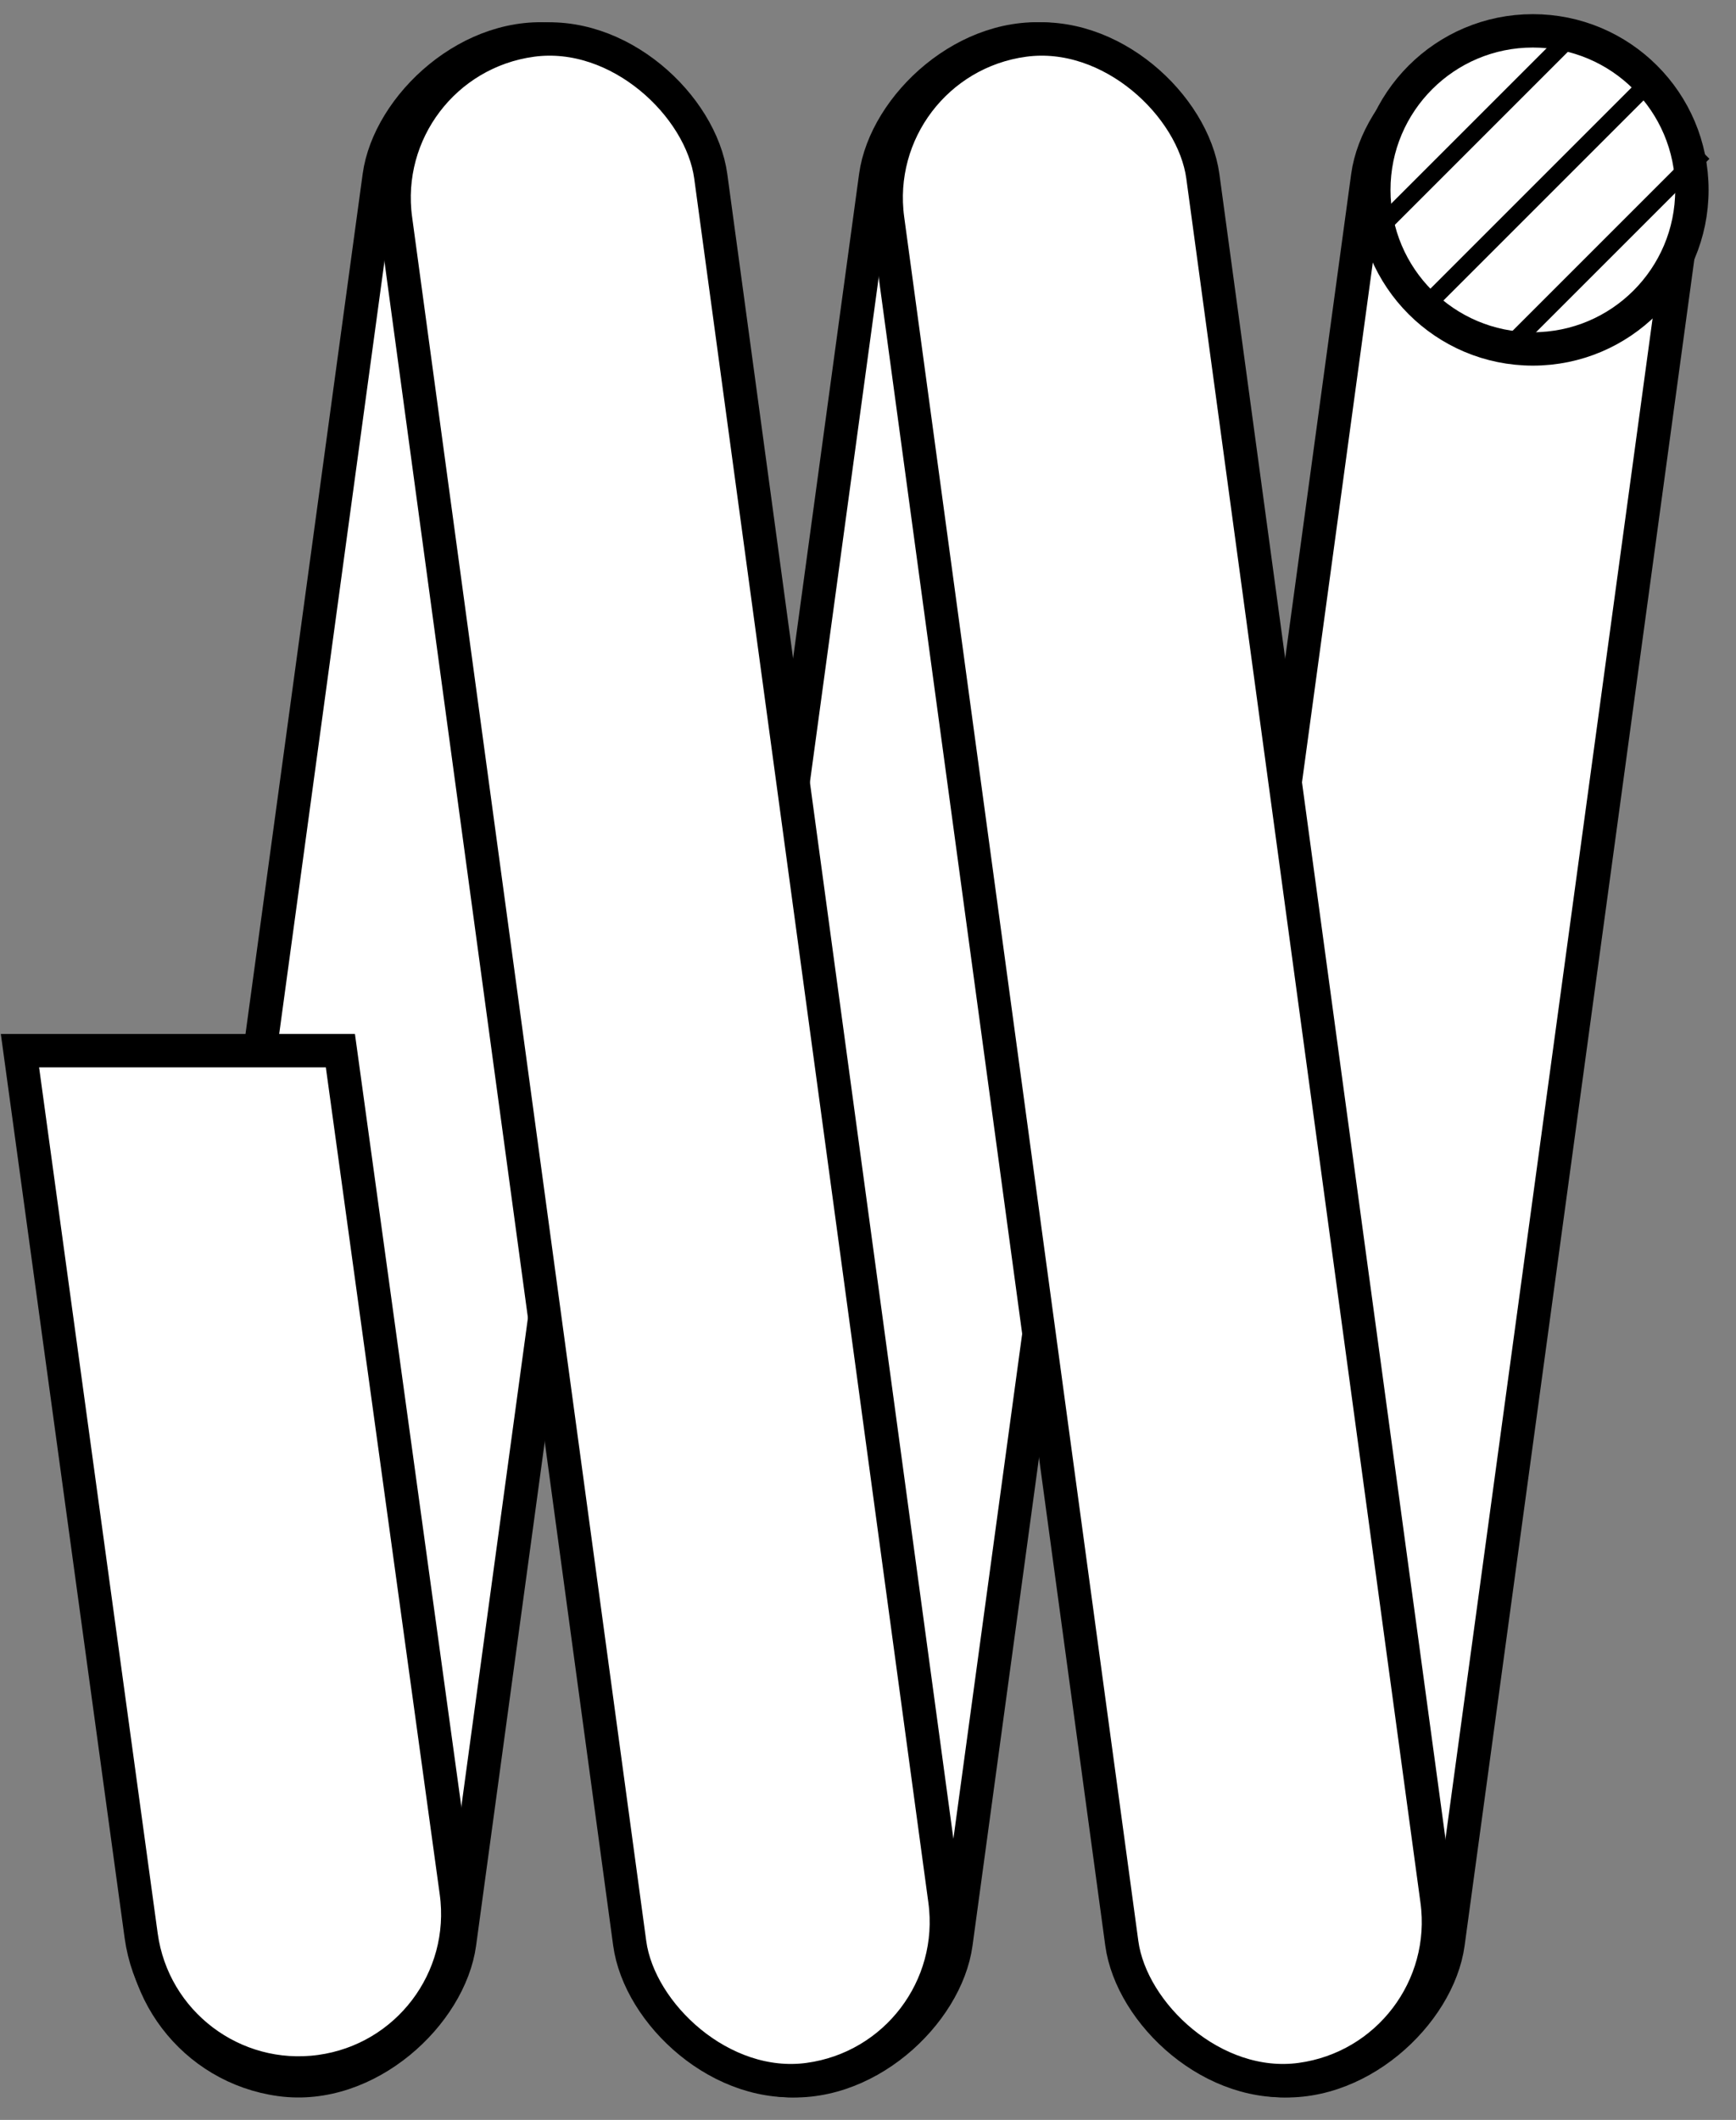 <svg width="104" height="127" viewBox="0 0 104 127" fill="none" xmlns="http://www.w3.org/2000/svg">
<rect x="0" y="0" width="104" height="127" fill="#808080" stroke="none"/>
<rect x="-1.125" y="0.856" width="19.057" height="123.289" rx="9.528" transform="matrix(-0.991 -0.135 -0.135 0.991 41.889 2.69)" fill="white" stroke="black" stroke-width="2"/>
<path d="M19.195 124.098C13.982 124.816 9.174 121.172 8.456 115.959L1.196 62.943L20.392 62.943L27.335 113.359C28.053 118.572 24.409 123.38 19.195 124.098Z" fill="white" stroke="black" stroke-width="2"/>
<rect x="-1.125" y="0.856" width="19.057" height="123.289" rx="9.528" transform="matrix(-0.991 -0.135 -0.135 0.991 71.629 2.69)" fill="white" stroke="black" stroke-width="2"/>
<rect x="22.415" y="3.69" width="19.057" height="123.289" rx="9.528" transform="rotate(-7.734 22.415 3.69)" fill="white" stroke="black" stroke-width="2"/>
<rect x="-1.125" y="0.856" width="19.057" height="123.289" rx="9.528" transform="matrix(-0.991 -0.135 -0.135 0.991 101.109 2.69)" fill="white" stroke="black" stroke-width="2"/>
<rect x="51.895" y="3.69" width="19.057" height="123.289" rx="9.528" transform="rotate(-7.734 51.895 3.69)" fill="white" stroke="black" stroke-width="2"/>
<circle cx="91.83" cy="11.376" r="9.528" fill="white" stroke="black" stroke-width="2"/>
<path d="M94.217 1.325L94.962 2.07L83.05 13.981L82.306 13.237L94.217 1.325Z" fill="black"/>
<path d="M98.684 4.303L99.429 5.047L86.028 18.448L85.284 17.703L98.684 4.303Z" fill="black"/>
<path d="M101.662 8.77L102.407 9.514L90.495 21.426L89.751 20.681L101.662 8.77Z" fill="black"/>
</svg>
